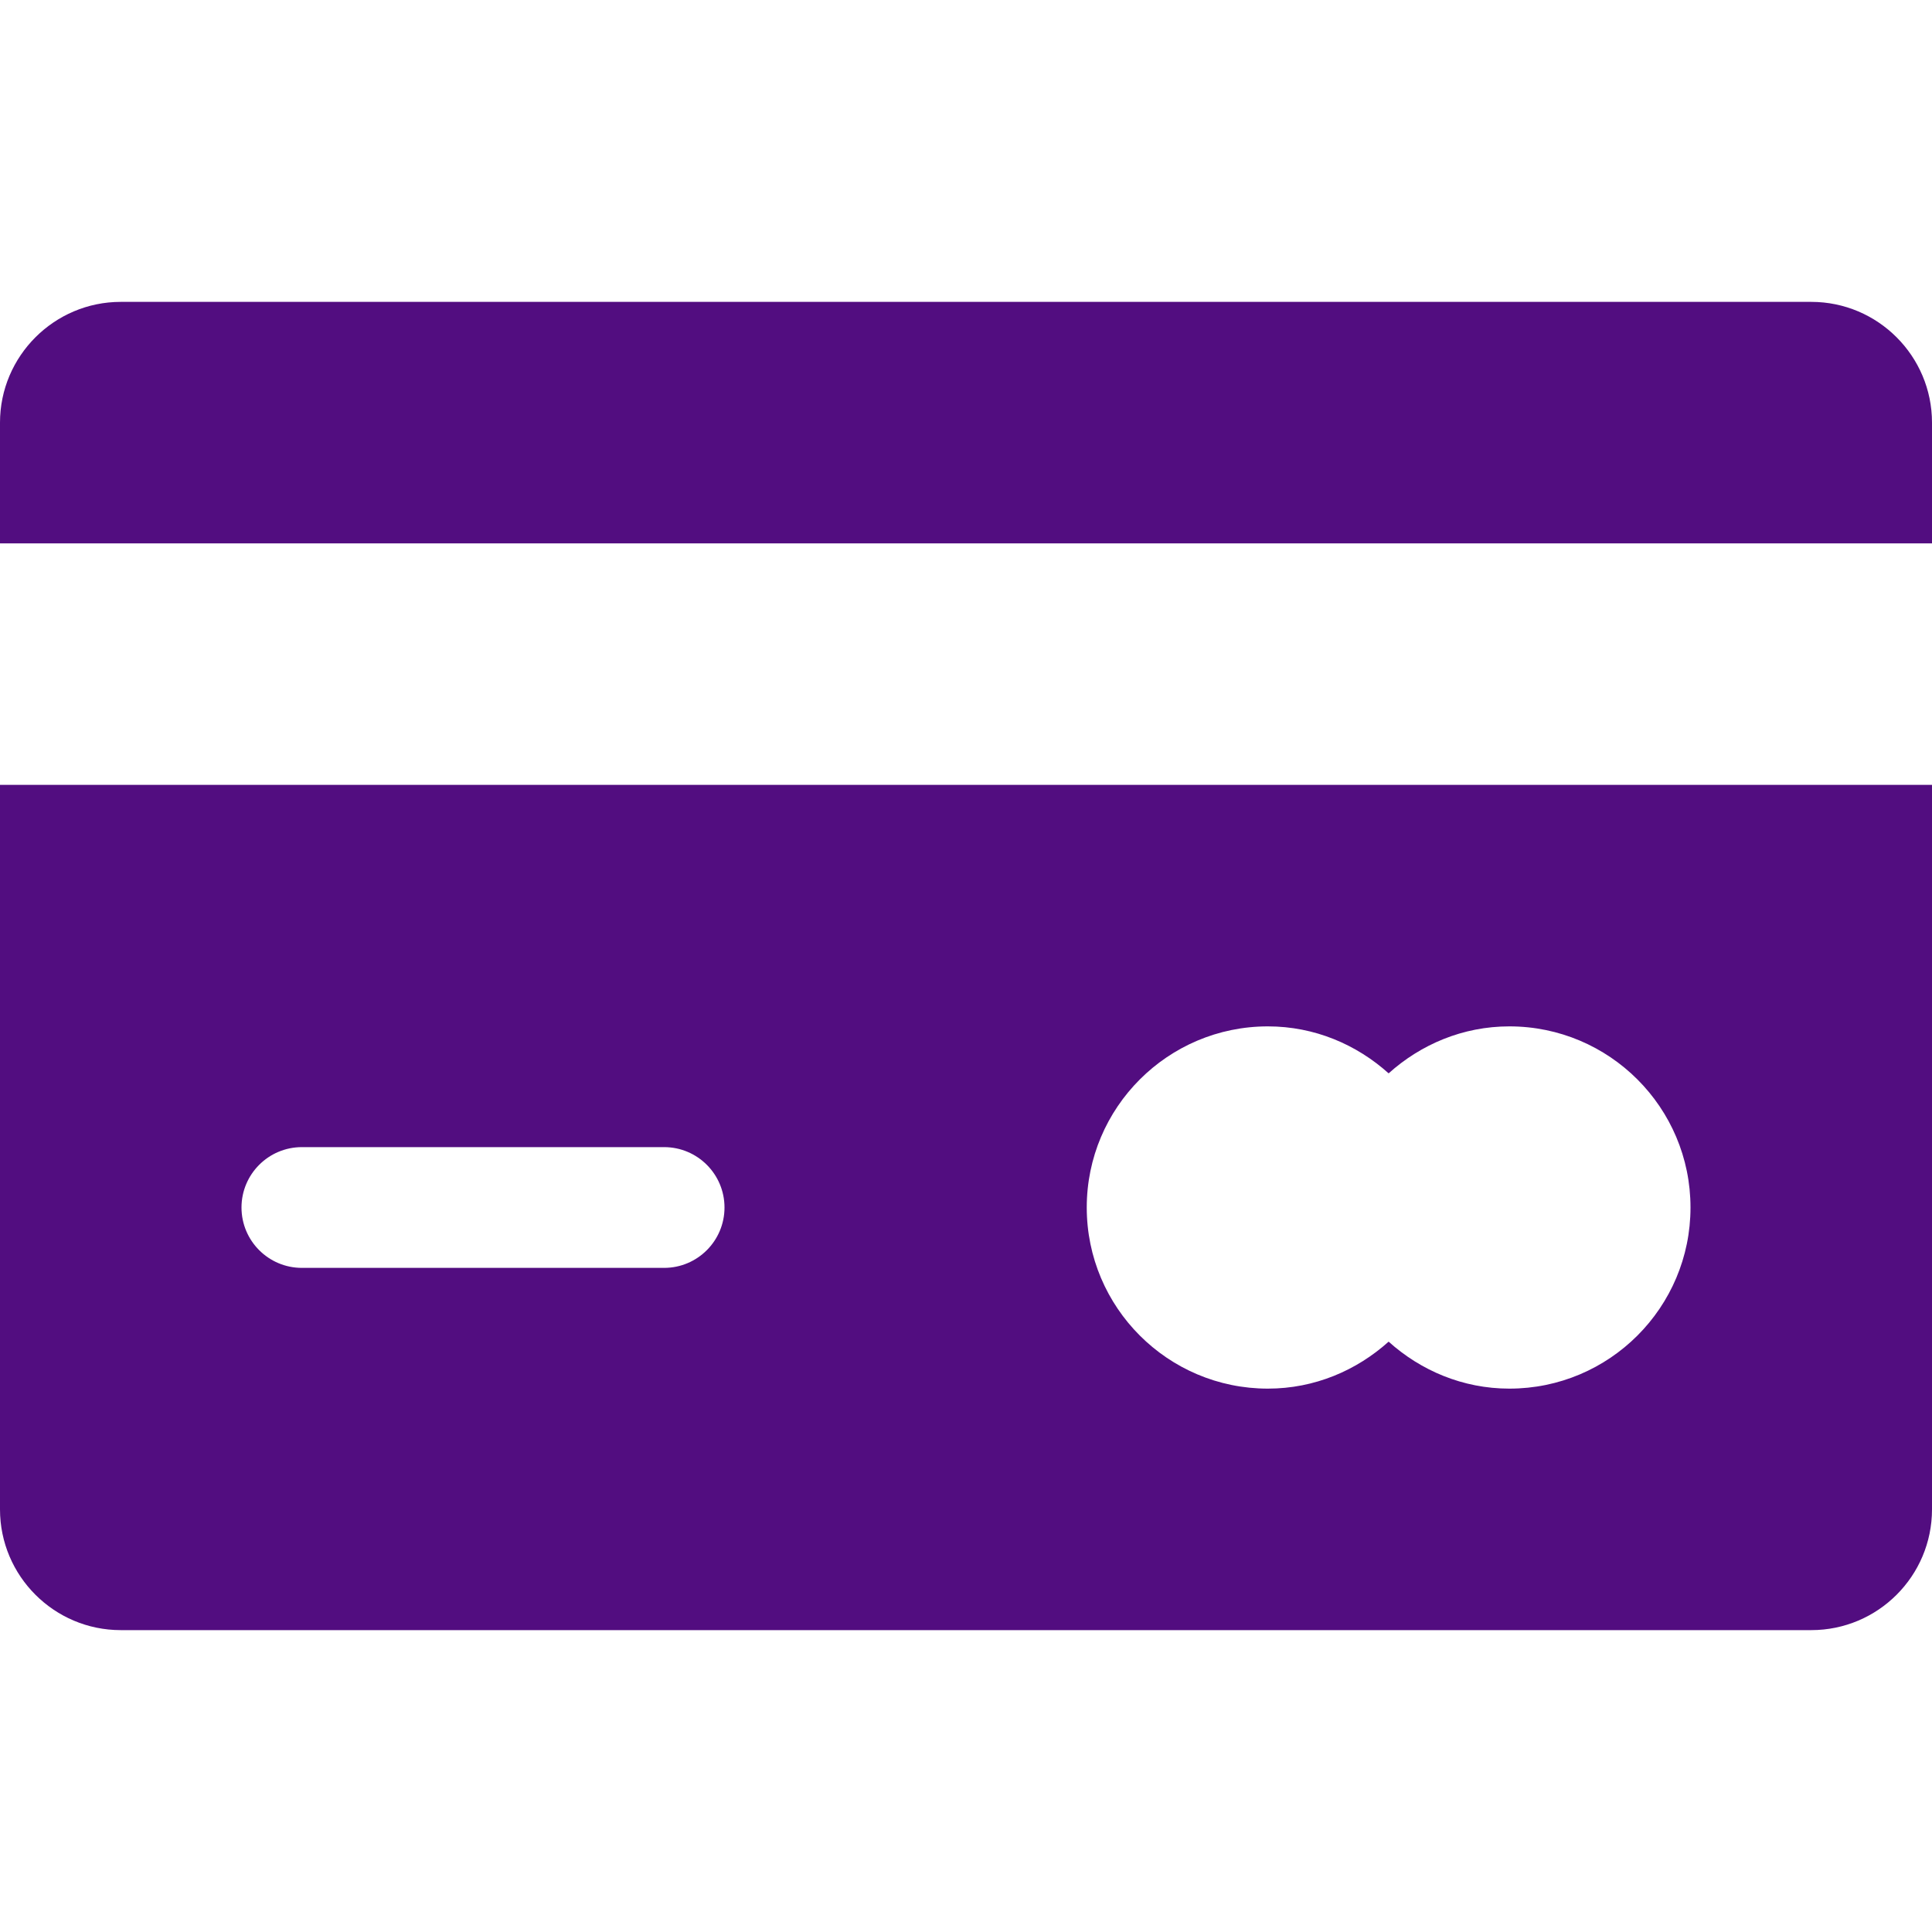 <?xml version="1.0" encoding="iso-8859-1"?>
<!-- Generator: Adobe Illustrator 19.0.0, SVG Export Plug-In . SVG Version: 6.00 Build 0)  -->
<svg xmlns="http://www.w3.org/2000/svg" xmlns:xlink="http://www.w3.org/1999/xlink" version="1.1" id="Capa_1" x="0px" y="0px" viewBox="0 0 512 512" style="enable-background:new 0 0 512 512;" xml:space="preserve" width="512px" height="512px">
<g>
	<g>
		<path d="M0,208v192c0,17.664,14.368,32,32,32h448c17.664,0,32-14.336,32-32V208H0z M176,336H80c-8.832,0-16-7.168-16-16    c0-8.832,7.168-16,16-16h96c8.832,0,16,7.168,16,16C192,328.832,184.832,336,176,336z M400,368c-12.352,0-23.488-4.8-32-12.448    C359.488,363.2,348.352,368,336,368c-26.496,0-48-21.504-48-48c0-26.496,21.504-48,48-48c12.352,0,23.488,4.8,32,12.448    C376.512,276.8,387.648,272,400,272c26.496,0,48,21.504,48,48C448,346.496,426.496,368,400,368z" fill="#520d80"/>
	</g>
</g>
<g>
	<g>
		<path d="M480,80H32C14.368,80,0,94.368,0,112v32h512v-32C512,94.368,497.664,80,480,80z" fill="#520d80"/>
	</g>
</g>
<g>
</g>
<g>
</g>
<g>
</g>
<g>
</g>
<g>
</g>
<g>
</g>
<g>
</g>
<g>
</g>
<g>
</g>
<g>
</g>
<g>
</g>
<g>
</g>
<g>
</g>
<g>
</g>
<g>
</g>
</svg>
